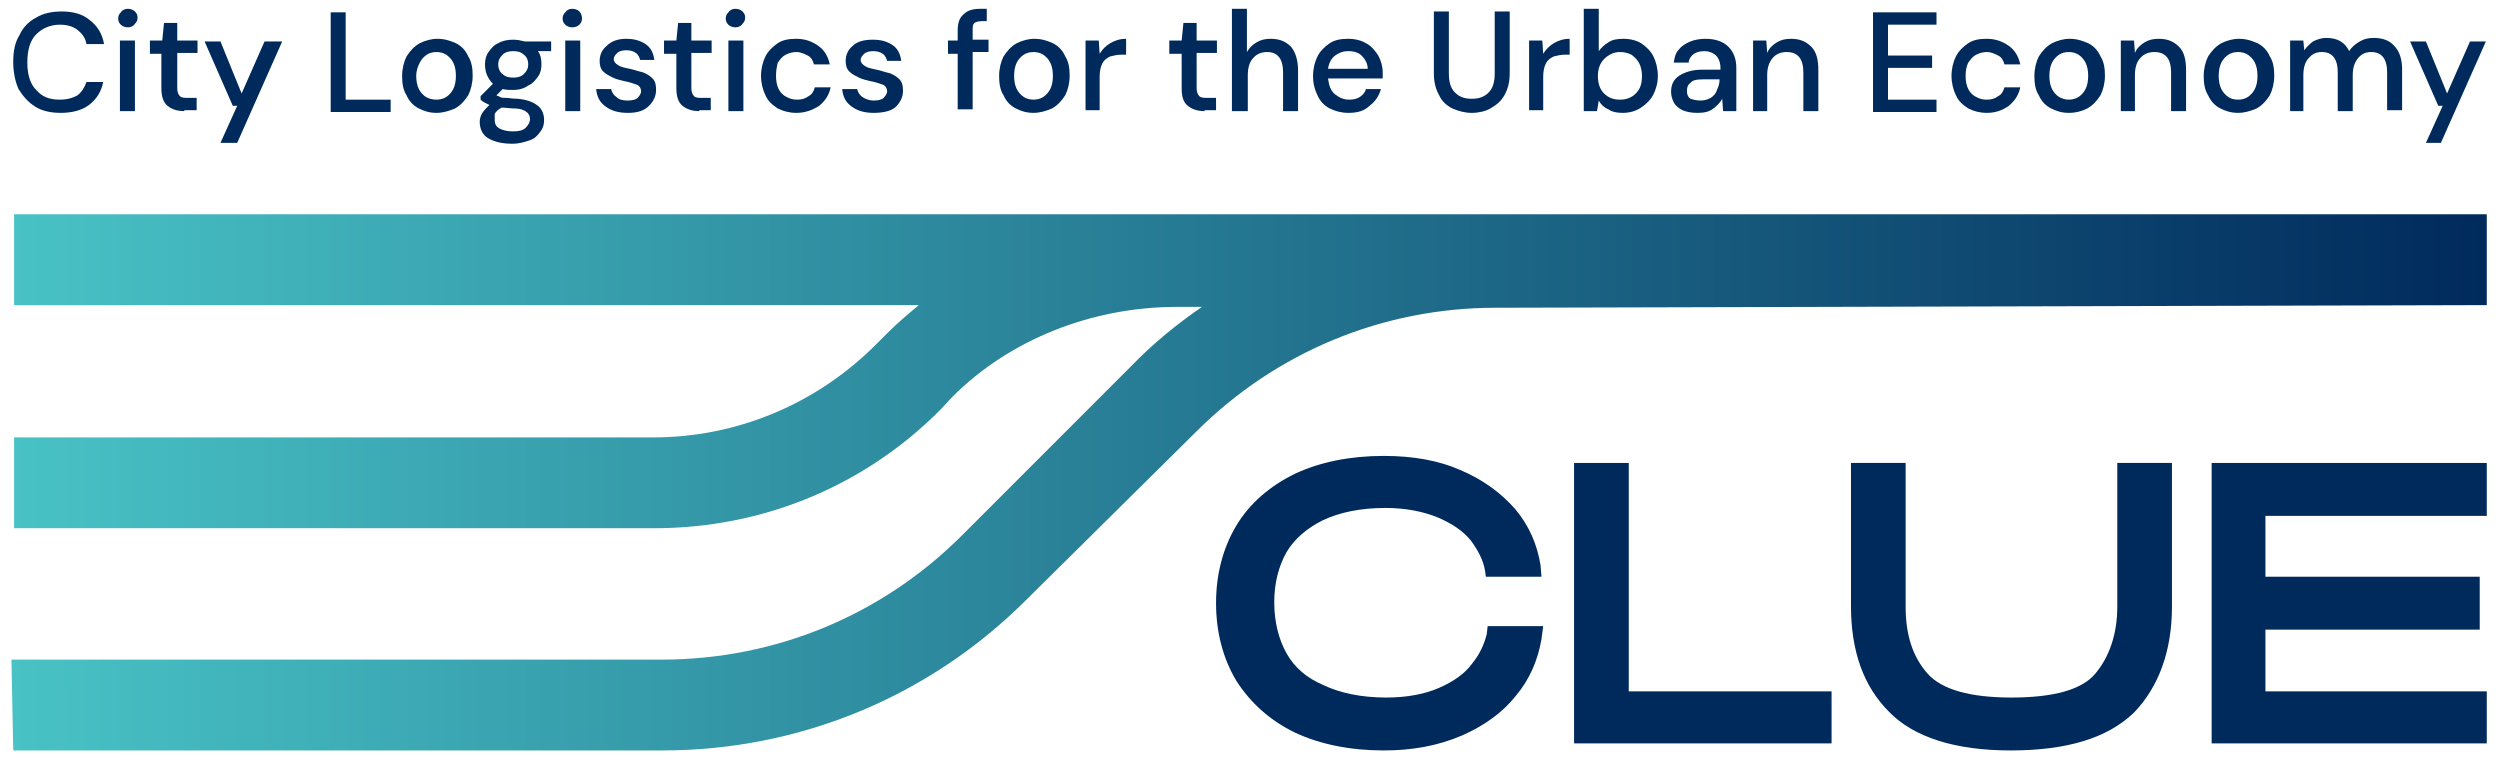 <?xml version="1.0" encoding="utf-8"?>
<!-- Generator: Adobe Illustrator 22.0.1, SVG Export Plug-In . SVG Version: 6.00 Build 0)  -->
<svg version="1.1" id="Layer_2" xmlns="http://www.w3.org/2000/svg" xmlns:xlink="http://www.w3.org/1999/xlink" x="0px" y="0px"
	 viewBox="0 0 283.5 86.2" style="enable-background:new 0 0 283.5 86.2;" xml:space="preserve">
<style type="text/css">
	.st0{fill:#FFFFFF;}
	.st1{fill:url(#SVGID_1_);}
	.st2{fill:url(#SVGID_2_);}
	.st3{fill:#48C2C5;}
	.st4{fill:url(#SVGID_3_);}
	.st5{fill:#002A5C;}
	.st6{fill:url(#SVGID_4_);}
	.st7{fill:url(#SVGID_5_);}
	.st8{fill:url(#SVGID_6_);}
	.st9{fill:url(#SVGID_7_);}
	.st10{fill:url(#SVGID_8_);}
	.st11{fill:url(#SVGID_9_);}
	.st12{fill:url(#SVGID_10_);}
	.st13{fill:url(#SVGID_11_);}
	.st14{fill:url(#SVGID_12_);}
	.st15{fill:url(#SVGID_13_);}
	.st16{fill:url(#SVGID_14_);}
	.st17{fill:url(#SVGID_15_);}
	.st18{fill:url(#SVGID_16_);}
	.st19{fill:url(#SVGID_17_);}
	.st20{fill:url(#SVGID_18_);}
	.st21{fill:url(#SVGID_19_);}
	.st22{fill:url(#SVGID_20_);}
	.st23{fill:url(#SVGID_21_);}
	.st24{fill:url(#SVGID_22_);}
	.st25{fill:url(#SVGID_23_);}
	.st26{fill:url(#SVGID_24_);}
	.st27{fill:url(#SVGID_25_);}
	.st28{fill:url(#SVGID_26_);}
</style>
<g>
	<g>
		<g>
			<path class="st5" d="M156.9,85.1c-3.8,0-7.2-0.7-10-2c-2.9-1.4-5.1-3.4-6.7-5.9c-1.5-2.5-2.3-5.5-2.3-8.8s0.8-6.3,2.3-8.8
				c1.5-2.5,3.8-4.5,6.7-5.9c2.8-1.3,6.2-2,10-2c3.3,0,6.2,0.5,8.7,1.6c2.6,1.1,4.6,2.6,6.2,4.4c1.6,1.9,2.5,4,2.9,6.4l0.1,1.3h-6.3
				l-0.1-0.7c-0.2-1.2-0.8-2.3-1.6-3.4c-0.9-1.1-2.1-1.9-3.7-2.6c-1.7-0.7-3.7-1.1-6-1.1c-2.8,0-5.2,0.5-7.1,1.4
				c-1.8,0.9-3.2,2.1-4.1,3.6c-0.9,1.6-1.4,3.5-1.4,5.7c0,2.2,0.5,4.2,1.4,5.8c0.9,1.6,2.3,2.8,4.2,3.6c1.9,0.9,4.3,1.4,7.1,1.4
				c2.4,0,4.4-0.4,6-1.1c1.6-0.7,2.9-1.6,3.7-2.7c0.9-1.1,1.4-2.2,1.7-3.4l0.1-0.9h6.3l-0.2,1.5c-0.4,2.3-1.3,4.5-2.9,6.4
				c-1.5,1.9-3.6,3.4-6.1,4.5C163,84.6,160.1,85.1,156.9,85.1z"/>
			<polygon class="st5" points="178.5,84.3 178.5,52.5 184.7,52.5 184.7,78.4 207.7,78.4 207.7,84.3 			"/>
			<path class="st5" d="M228,85.1c-6.3,0-11-1.5-13.8-4.4c-2.9-2.9-4.3-6.9-4.3-12V52.5h6.2v16.3c0,3.2,0.8,5.7,2.5,7.6
				c1.6,1.8,4.8,2.7,9.5,2.7c4.8,0,8-0.9,9.5-2.7c1.6-1.9,2.5-4.5,2.5-7.6V52.5h6.2v16.3c0,5-1.5,9.1-4.3,12
				C239,83.7,234.4,85.1,228,85.1z"/>
			<polygon class="st5" points="250.8,84.3 250.8,52.5 282,52.5 282,58.5 256.9,58.5 256.9,65.4 281.2,65.4 281.2,71.4 256.9,71.4 
				256.9,78.4 282,78.4 282,84.3 			"/>
		</g>
		<linearGradient id="SVGID_1_" gradientUnits="userSpaceOnUse" x1="1.464" y1="54.717" x2="282" y2="54.717">
			<stop  offset="0" style="stop-color:#48C2C5"/>
			<stop  offset="1" style="stop-color:#002A5C"/>
		</linearGradient>
		<path class="st1" d="M282,29.5v-5.2H1.6v10.3h102.6c-1.2,1-2.4,2-3.5,3.1l-1.4,1.4c-6.7,6.7-15.7,10.5-25.2,10.5H1.6v10.3h72.6
			c12.3,0,23.9-4.8,32.5-13.5L108,45c6.5-6.5,15.8-10.2,25.5-10.2l2.8,0c-2.9,2-5.6,4.2-8.1,6.8l-19.1,19.1
			c-9.1,9.1-21.2,14.1-34.1,14.1l-73.7,0l0.2,10.3h73.6c15.6,0,30.3-6.1,41.3-17.1L135.6,49c9.1-9.1,21.2-14.1,34-14.1L282,34.6
			L282,29.5z"/>
	</g>
	<g>
		<path class="st5" d="M6.9,12.8c-1.1,0-2.1-0.2-2.9-0.7c-0.8-0.5-1.4-1.2-1.9-2C1.7,9.2,1.5,8.1,1.5,7c0-1.2,0.2-2.2,0.7-3
			c0.4-0.9,1.1-1.6,1.9-2c0.8-0.5,1.8-0.7,2.9-0.7c1.3,0,2.4,0.3,3.2,1c0.8,0.6,1.4,1.5,1.6,2.7H9.8c-0.1-0.7-0.5-1.2-1-1.6
			c-0.5-0.4-1.2-0.6-2-0.6c-1.1,0-2,0.4-2.7,1.1s-1,1.8-1,3.2c0,1.3,0.3,2.4,1,3.1c0.7,0.8,1.5,1.1,2.7,1.1c0.8,0,1.5-0.2,2-0.5
			c0.5-0.4,0.8-0.9,1-1.5h1.9c-0.2,1.1-0.8,2-1.6,2.6C9.3,12.5,8.2,12.8,6.9,12.8z"/>
		<path class="st5" d="M14.5,3.1c-0.3,0-0.6-0.1-0.8-0.3c-0.2-0.2-0.3-0.4-0.3-0.7s0.1-0.5,0.3-0.7C13.9,1.1,14.2,1,14.5,1
			c0.3,0,0.6,0.1,0.8,0.3c0.2,0.2,0.3,0.4,0.3,0.7s-0.1,0.5-0.3,0.7C15.1,3,14.8,3.1,14.5,3.1z M13.6,12.6v-8h1.7v8H13.6z"/>
		<path class="st5" d="M20.9,12.6c-0.8,0-1.4-0.2-1.9-0.6c-0.5-0.4-0.7-1.1-0.7-2V6.1H17V4.6h1.4l0.2-2h1.5v2h2.3v1.4h-2.3V10
			c0,0.4,0.1,0.7,0.3,0.9c0.2,0.2,0.5,0.2,1,0.2h0.9v1.4H20.9z"/>
		<path class="st5" d="M25,16.2l1.9-4.2h-0.5l-3.2-7.3h1.8l2.4,5.9l2.6-5.9H32l-5.1,11.5H25z"/>
		<path class="st5" d="M37.5,12.6V1.4h1.7v9.9h5.1v1.4H37.5z"/>
		<path class="st5" d="M49.5,12.8c-0.8,0-1.4-0.2-2-0.5c-0.6-0.3-1.1-0.8-1.4-1.5c-0.4-0.6-0.5-1.4-0.5-2.2c0-0.8,0.2-1.6,0.5-2.2
			c0.4-0.6,0.8-1.1,1.5-1.5c0.6-0.3,1.3-0.5,2-0.5c0.8,0,1.4,0.2,2.1,0.5c0.6,0.3,1.1,0.8,1.4,1.5c0.4,0.6,0.5,1.4,0.5,2.2
			c0,0.8-0.2,1.6-0.5,2.2c-0.4,0.6-0.8,1.1-1.5,1.5C50.9,12.6,50.2,12.8,49.5,12.8z M49.5,11.3c0.4,0,0.8-0.1,1.1-0.3
			c0.3-0.2,0.6-0.5,0.8-0.9c0.2-0.4,0.3-0.9,0.3-1.5c0-0.6-0.1-1.1-0.3-1.5c-0.2-0.4-0.5-0.7-0.8-0.9c-0.3-0.2-0.7-0.3-1.1-0.3
			c-0.4,0-0.8,0.1-1.1,0.3c-0.3,0.2-0.6,0.5-0.8,0.9S47.2,8,47.2,8.6c0,0.6,0.1,1.1,0.3,1.5c0.2,0.4,0.5,0.7,0.8,0.9
			C48.7,11.2,49,11.3,49.5,11.3z"/>
		<path class="st5" d="M58.2,10.2c-0.4,0-0.8,0-1.2-0.1l-0.7,0.7c0.1,0.1,0.3,0.1,0.4,0.2c0.2,0.1,0.4,0.1,0.7,0.1
			c0.3,0,0.7,0.1,1.3,0.1c1.1,0.1,1.8,0.4,2.3,0.8c0.5,0.4,0.7,1,0.7,1.6c0,0.5-0.1,0.9-0.4,1.3c-0.3,0.4-0.6,0.8-1.2,1
			s-1.2,0.4-2,0.4c-1.1,0-2-0.2-2.7-0.6c-0.7-0.4-1-1.1-1-1.9c0-0.3,0.1-0.7,0.3-1c0.2-0.3,0.5-0.6,0.8-0.9
			c-0.2-0.1-0.4-0.2-0.6-0.3c-0.2-0.1-0.3-0.2-0.4-0.3v-0.4l1.4-1.4C55.3,8.9,55,8.2,55,7.3c0-0.5,0.1-1,0.4-1.4
			c0.3-0.4,0.6-0.8,1.1-1c0.5-0.3,1.1-0.4,1.7-0.4c0.5,0,0.9,0.1,1.3,0.2h3v1.1L61,5.8c0.3,0.4,0.4,0.9,0.4,1.5c0,0.5-0.1,1-0.4,1.4
			c-0.3,0.4-0.6,0.8-1.1,1C59.5,10,58.9,10.2,58.2,10.2z M56.1,13.6c0,0.5,0.2,0.8,0.6,1c0.4,0.2,0.9,0.3,1.5,0.3
			c0.6,0,1.1-0.1,1.4-0.4s0.5-0.6,0.5-1c0-0.3-0.1-0.6-0.4-0.8c-0.2-0.2-0.7-0.4-1.4-0.4c-0.5,0-1-0.1-1.4-0.1
			c-0.4,0.2-0.6,0.4-0.8,0.7C56.1,13.2,56.1,13.4,56.1,13.6z M58.2,8.8c0.5,0,0.9-0.1,1.2-0.4c0.3-0.3,0.5-0.6,0.5-1.1
			c0-0.5-0.2-0.9-0.5-1.1c-0.3-0.3-0.7-0.4-1.2-0.4c-0.5,0-0.9,0.1-1.2,0.4c-0.3,0.3-0.5,0.6-0.5,1.1c0,0.5,0.2,0.9,0.5,1.1
			C57.3,8.7,57.7,8.8,58.2,8.8z"/>
		<path class="st5" d="M64.9,3.1c-0.3,0-0.6-0.1-0.8-0.3c-0.2-0.2-0.3-0.4-0.3-0.7s0.1-0.5,0.3-0.7C64.3,1.1,64.6,1,64.9,1
			c0.3,0,0.6,0.1,0.8,0.3C65.9,1.5,66,1.8,66,2.1s-0.1,0.5-0.3,0.7C65.5,3,65.2,3.1,64.9,3.1z M64.1,12.6v-8h1.7v8H64.1z"/>
		<path class="st5" d="M71.2,12.8c-1,0-1.8-0.2-2.5-0.7c-0.7-0.5-1-1.1-1.1-2h1.7c0.1,0.4,0.3,0.7,0.6,0.9c0.3,0.3,0.7,0.4,1.3,0.4
			c0.5,0,0.9-0.1,1.1-0.3c0.2-0.2,0.4-0.5,0.4-0.7c0-0.4-0.2-0.7-0.5-0.8c-0.3-0.1-0.8-0.3-1.4-0.4c-0.4-0.1-0.9-0.2-1.3-0.4
			s-0.8-0.4-1.1-0.7c-0.3-0.3-0.4-0.7-0.4-1.2c0-0.7,0.3-1.3,0.8-1.7C69.3,4.7,70,4.4,71,4.4c0.9,0,1.6,0.2,2.2,0.6
			c0.6,0.4,0.9,1,1,1.8h-1.6c-0.1-0.3-0.2-0.6-0.5-0.8c-0.3-0.2-0.6-0.3-1.1-0.3c-0.4,0-0.8,0.1-1,0.3c-0.2,0.2-0.4,0.4-0.4,0.7
			s0.2,0.5,0.5,0.7c0.3,0.2,0.8,0.3,1.3,0.4c0.5,0.1,1,0.3,1.5,0.4c0.5,0.2,0.8,0.4,1.1,0.7c0.3,0.3,0.4,0.7,0.4,1.3
			c0,0.7-0.3,1.3-0.8,1.8C73,12.6,72.2,12.8,71.2,12.8z"/>
		<path class="st5" d="M79.3,12.6c-0.8,0-1.4-0.2-1.9-0.6c-0.5-0.4-0.7-1.1-0.7-2V6.1h-1.4V4.6h1.4l0.2-2h1.5v2h2.3v1.4h-2.3V10
			c0,0.4,0.1,0.7,0.3,0.9c0.2,0.2,0.5,0.2,1,0.2h0.9v1.4H79.3z"/>
		<path class="st5" d="M83.4,3.1c-0.3,0-0.6-0.1-0.8-0.3c-0.2-0.2-0.3-0.4-0.3-0.7s0.1-0.5,0.3-0.7C82.8,1.1,83.1,1,83.4,1
			s0.6,0.1,0.8,0.3c0.2,0.2,0.3,0.4,0.3,0.7s-0.1,0.5-0.3,0.7C84,3,83.7,3.1,83.4,3.1z M82.6,12.6v-8h1.7v8H82.6z"/>
		<path class="st5" d="M90.3,12.8c-0.8,0-1.5-0.2-2.1-0.5c-0.6-0.4-1.1-0.8-1.4-1.5c-0.3-0.6-0.5-1.4-0.5-2.2c0-0.8,0.2-1.6,0.5-2.2
			c0.3-0.6,0.8-1.1,1.4-1.5c0.6-0.4,1.3-0.5,2.1-0.5c1,0,1.8,0.3,2.5,0.8c0.7,0.5,1.1,1.2,1.3,2.1h-1.8c-0.1-0.4-0.3-0.8-0.7-1
			c-0.4-0.2-0.8-0.4-1.3-0.4c-0.4,0-0.8,0.1-1.2,0.3c-0.4,0.2-0.6,0.5-0.9,0.9C88.1,7.5,88,8,88,8.6c0,0.6,0.1,1.1,0.3,1.5
			c0.2,0.4,0.5,0.7,0.9,0.9c0.4,0.2,0.7,0.3,1.2,0.3c0.5,0,0.9-0.1,1.3-0.4c0.4-0.2,0.6-0.6,0.7-1h1.8c-0.2,0.9-0.6,1.5-1.3,2.1
			C92.1,12.5,91.3,12.8,90.3,12.8z"/>
		<path class="st5" d="M99.1,12.8c-1,0-1.8-0.2-2.5-0.7c-0.7-0.5-1-1.1-1.1-2h1.7c0.1,0.4,0.3,0.7,0.6,0.9s0.7,0.4,1.3,0.4
			c0.5,0,0.9-0.1,1.1-0.3c0.2-0.2,0.4-0.5,0.4-0.7c0-0.4-0.2-0.7-0.5-0.8c-0.3-0.1-0.8-0.3-1.4-0.4c-0.4-0.1-0.9-0.2-1.3-0.4
			c-0.4-0.2-0.8-0.4-1.1-0.7c-0.3-0.3-0.4-0.7-0.4-1.2c0-0.7,0.3-1.3,0.8-1.7c0.5-0.5,1.3-0.7,2.3-0.7c0.9,0,1.6,0.2,2.2,0.6
			c0.6,0.4,0.9,1,1,1.8h-1.6c-0.1-0.3-0.2-0.6-0.5-0.8c-0.3-0.2-0.6-0.3-1.1-0.3c-0.4,0-0.8,0.1-1,0.3c-0.2,0.2-0.4,0.4-0.4,0.7
			s0.2,0.5,0.5,0.7c0.3,0.2,0.8,0.3,1.3,0.4c0.5,0.1,1,0.3,1.5,0.4c0.5,0.2,0.8,0.4,1.1,0.7c0.3,0.3,0.4,0.7,0.4,1.3
			c0,0.7-0.3,1.3-0.8,1.8S100.1,12.8,99.1,12.8z"/>
		<path class="st5" d="M108.6,12.6V6.1h-1.1V4.6h1.1V3.5c0-0.9,0.2-1.5,0.7-1.9c0.4-0.4,1-0.6,1.8-0.6h0.8v1.4h-0.6
			c-0.4,0-0.6,0.1-0.8,0.2c-0.2,0.2-0.2,0.4-0.2,0.8v1.1h1.8v1.4h-1.8v6.5H108.6z"/>
		<path class="st5" d="M117.2,12.8c-0.8,0-1.4-0.2-2-0.5c-0.6-0.3-1.1-0.8-1.4-1.5c-0.4-0.6-0.5-1.4-0.5-2.2c0-0.8,0.2-1.6,0.5-2.2
			c0.4-0.6,0.8-1.1,1.5-1.5c0.6-0.3,1.3-0.5,2-0.5c0.8,0,1.4,0.2,2.1,0.5c0.6,0.3,1.1,0.8,1.4,1.5c0.4,0.6,0.5,1.4,0.5,2.2
			c0,0.8-0.2,1.6-0.5,2.2c-0.4,0.6-0.8,1.1-1.5,1.5C118.6,12.6,117.9,12.8,117.2,12.8z M117.2,11.3c0.4,0,0.8-0.1,1.1-0.3
			c0.3-0.2,0.6-0.5,0.8-0.9c0.2-0.4,0.3-0.9,0.3-1.5c0-0.6-0.1-1.1-0.3-1.5c-0.2-0.4-0.5-0.7-0.8-0.9c-0.3-0.2-0.7-0.3-1.1-0.3
			c-0.4,0-0.8,0.1-1.1,0.3c-0.3,0.2-0.6,0.5-0.8,0.9s-0.3,0.9-0.3,1.5c0,0.6,0.1,1.1,0.3,1.5c0.2,0.4,0.5,0.7,0.8,0.9
			C116.4,11.2,116.8,11.3,117.2,11.3z"/>
		<path class="st5" d="M123.1,12.6v-8h1.5l0.1,1.5c0.3-0.5,0.7-0.9,1.2-1.2c0.5-0.3,1.1-0.5,1.8-0.5v1.8h-0.5
			c-0.5,0-0.9,0.1-1.3,0.2c-0.4,0.2-0.7,0.4-0.9,0.8c-0.2,0.4-0.3,0.9-0.3,1.5v3.8H123.1z"/>
		<path class="st5" d="M136.6,12.6c-0.8,0-1.4-0.2-1.9-0.6S134,11,134,10V6.1h-1.4V4.6h1.4l0.2-2h1.5v2h2.3v1.4h-2.3V10
			c0,0.4,0.1,0.7,0.3,0.9c0.2,0.2,0.5,0.2,1,0.2h0.9v1.4H136.6z"/>
		<path class="st5" d="M139.7,12.6V1h1.7v4.9c0.3-0.5,0.6-0.8,1.1-1.1c0.5-0.3,1-0.4,1.6-0.4c1,0,1.7,0.3,2.3,0.9
			c0.5,0.6,0.8,1.5,0.8,2.7v4.6h-1.7V8.2c0-1.5-0.6-2.3-1.8-2.3c-0.6,0-1.2,0.2-1.6,0.7c-0.4,0.4-0.6,1.1-0.6,1.9v4.1H139.7z"/>
		<path class="st5" d="M152.9,12.8c-0.8,0-1.5-0.2-2.1-0.5c-0.6-0.3-1.1-0.8-1.4-1.5c-0.3-0.6-0.5-1.3-0.5-2.2
			c0-0.8,0.2-1.6,0.5-2.2c0.3-0.6,0.8-1.1,1.4-1.5c0.6-0.4,1.3-0.5,2.1-0.5c0.8,0,1.5,0.2,2,0.5c0.6,0.3,1,0.8,1.4,1.4
			c0.3,0.6,0.5,1.2,0.5,1.9c0,0.1,0,0.2,0,0.3c0,0.1,0,0.3,0,0.4h-6.2c0.1,0.8,0.3,1.4,0.8,1.8c0.5,0.4,1,0.6,1.6,0.6
			c0.5,0,0.9-0.1,1.2-0.3c0.3-0.2,0.6-0.5,0.7-0.9h1.7c-0.2,0.7-0.6,1.4-1.3,1.9C154.7,12.6,153.9,12.8,152.9,12.8z M152.9,5.8
			c-0.6,0-1.1,0.2-1.5,0.5c-0.4,0.3-0.7,0.8-0.8,1.5h4.5c0-0.6-0.3-1.1-0.7-1.5C154.1,6,153.6,5.8,152.9,5.8z"/>
		<path class="st5" d="M166.9,12.8c-0.8,0-1.5-0.2-2.2-0.5c-0.6-0.3-1.2-0.8-1.5-1.5c-0.4-0.7-0.6-1.5-0.6-2.5v-7h1.7v7
			c0,1,0.2,1.7,0.7,2.2c0.5,0.5,1.1,0.7,1.9,0.7c0.8,0,1.4-0.2,1.9-0.7c0.5-0.5,0.7-1.2,0.7-2.2v-7h1.7v7c0,1-0.2,1.8-0.6,2.5
			c-0.4,0.7-0.9,1.1-1.6,1.5C168.5,12.6,167.7,12.8,166.9,12.8z"/>
		<path class="st5" d="M173.4,12.6v-8h1.5l0.1,1.5c0.3-0.5,0.7-0.9,1.2-1.2c0.5-0.3,1.1-0.5,1.8-0.5v1.8h-0.5
			c-0.5,0-0.9,0.1-1.3,0.2c-0.4,0.2-0.7,0.4-0.9,0.8c-0.2,0.4-0.3,0.9-0.3,1.5v3.8H173.4z"/>
		<path class="st5" d="M184,12.8c-0.6,0-1.2-0.1-1.6-0.4c-0.5-0.2-0.9-0.6-1.1-1l-0.2,1.2h-1.5V1h1.7v4.8c0.3-0.4,0.6-0.7,1.1-1
			c0.4-0.3,1-0.4,1.7-0.4c0.8,0,1.5,0.2,2,0.5c0.6,0.4,1.1,0.9,1.4,1.5s0.5,1.4,0.5,2.2s-0.2,1.5-0.5,2.1c-0.3,0.6-0.8,1.1-1.4,1.5
			C185.5,12.6,184.8,12.8,184,12.8z M183.7,11.3c0.7,0,1.3-0.2,1.8-0.7c0.5-0.5,0.7-1.1,0.7-2c0-0.5-0.1-1-0.3-1.4
			c-0.2-0.4-0.5-0.7-0.9-1c-0.4-0.2-0.8-0.3-1.3-0.3c-0.7,0-1.3,0.3-1.8,0.8c-0.5,0.5-0.7,1.2-0.7,1.9c0,0.8,0.2,1.5,0.7,2
			C182.4,11.1,183,11.3,183.7,11.3z"/>
		<path class="st5" d="M192.5,12.8c-0.7,0-1.2-0.1-1.7-0.3c-0.4-0.2-0.8-0.5-1-0.9c-0.2-0.4-0.3-0.8-0.3-1.2c0-0.8,0.3-1.4,0.9-1.8
			c0.6-0.4,1.5-0.7,2.6-0.7h2.1V7.7c0-0.6-0.2-1.1-0.5-1.4c-0.3-0.3-0.8-0.5-1.3-0.5c-0.5,0-0.9,0.1-1.2,0.3c-0.3,0.2-0.6,0.6-0.6,1
			h-1.7c0.1-0.6,0.2-1.1,0.6-1.5c0.3-0.4,0.8-0.7,1.3-0.9c0.5-0.2,1.1-0.3,1.7-0.3c1.1,0,2,0.3,2.6,0.9c0.6,0.6,0.9,1.4,0.9,2.4v4.9
			h-1.5l-0.1-1.4c-0.2,0.4-0.6,0.8-1,1.1C193.8,12.7,193.2,12.8,192.5,12.8z M192.8,11.4c0.5,0,0.8-0.1,1.2-0.3
			c0.3-0.2,0.6-0.5,0.7-0.9c0.2-0.4,0.3-0.8,0.3-1.2h-1.9c-0.7,0-1.2,0.1-1.4,0.4c-0.3,0.2-0.4,0.5-0.4,0.9c0,0.4,0.1,0.7,0.4,0.9
			C192,11.3,192.4,11.4,192.8,11.4z"/>
		<path class="st5" d="M198.8,12.6v-8h1.5l0.1,1.4c0.2-0.5,0.6-0.9,1.1-1.2c0.5-0.3,1-0.4,1.6-0.4c1,0,1.7,0.3,2.3,0.9
			c0.6,0.6,0.8,1.5,0.8,2.7v4.6h-1.7V8.2c0-1.5-0.6-2.3-1.9-2.3c-0.6,0-1.2,0.2-1.6,0.7s-0.6,1.1-0.6,1.9v4.1H198.8z"/>
		<path class="st5" d="M212.4,12.6V1.4h7.2v1.4h-5.5v3.5h5v1.4h-5v3.6h5.5v1.4H212.4z"/>
		<path class="st5" d="M225.3,12.8c-0.8,0-1.5-0.2-2.1-0.5c-0.6-0.4-1.1-0.8-1.4-1.5c-0.3-0.6-0.5-1.4-0.5-2.2
			c0-0.8,0.2-1.6,0.5-2.2c0.3-0.6,0.8-1.1,1.4-1.5c0.6-0.4,1.3-0.5,2.1-0.5c1,0,1.8,0.3,2.5,0.8c0.7,0.5,1.1,1.2,1.3,2.1h-1.8
			c-0.1-0.4-0.3-0.8-0.7-1c-0.4-0.2-0.8-0.4-1.3-0.4c-0.4,0-0.8,0.1-1.2,0.3c-0.4,0.2-0.6,0.5-0.9,0.9c-0.2,0.4-0.3,0.9-0.3,1.5
			c0,0.6,0.1,1.1,0.3,1.5c0.2,0.4,0.5,0.7,0.9,0.9c0.4,0.2,0.7,0.3,1.2,0.3c0.5,0,0.9-0.1,1.3-0.4c0.4-0.2,0.6-0.6,0.7-1h1.8
			c-0.2,0.9-0.6,1.5-1.3,2.1C227.1,12.5,226.3,12.8,225.3,12.8z"/>
		<path class="st5" d="M234.6,12.8c-0.8,0-1.4-0.2-2-0.5c-0.6-0.3-1.1-0.8-1.4-1.5c-0.4-0.6-0.5-1.4-0.5-2.2c0-0.8,0.2-1.6,0.5-2.2
			c0.4-0.6,0.8-1.1,1.5-1.5c0.6-0.3,1.3-0.5,2-0.5c0.8,0,1.4,0.2,2.1,0.5c0.6,0.3,1.1,0.8,1.4,1.5c0.4,0.6,0.5,1.4,0.5,2.2
			c0,0.8-0.2,1.6-0.5,2.2c-0.4,0.6-0.8,1.1-1.5,1.5C236.1,12.6,235.4,12.8,234.6,12.8z M234.6,11.3c0.4,0,0.8-0.1,1.1-0.3
			c0.3-0.2,0.6-0.5,0.8-0.9c0.2-0.4,0.3-0.9,0.3-1.5c0-0.6-0.1-1.1-0.3-1.5c-0.2-0.4-0.5-0.7-0.8-0.9c-0.3-0.2-0.7-0.3-1.1-0.3
			c-0.4,0-0.8,0.1-1.1,0.3c-0.3,0.2-0.6,0.5-0.8,0.9s-0.3,0.9-0.3,1.5c0,0.6,0.1,1.1,0.3,1.5c0.2,0.4,0.5,0.7,0.8,0.9
			C233.9,11.2,234.2,11.3,234.6,11.3z"/>
		<path class="st5" d="M240.5,12.6v-8h1.5l0.1,1.4c0.2-0.5,0.6-0.9,1.1-1.2c0.5-0.3,1-0.4,1.6-0.4c1,0,1.7,0.3,2.3,0.9
			c0.6,0.6,0.8,1.5,0.8,2.7v4.6h-1.7V8.2c0-1.5-0.6-2.3-1.9-2.3c-0.6,0-1.2,0.2-1.6,0.7c-0.4,0.4-0.6,1.1-0.6,1.9v4.1H240.5z"/>
		<path class="st5" d="M253.8,12.8c-0.8,0-1.4-0.2-2-0.5c-0.6-0.3-1.1-0.8-1.4-1.5c-0.4-0.6-0.5-1.4-0.5-2.2c0-0.8,0.2-1.6,0.5-2.2
			c0.4-0.6,0.8-1.1,1.5-1.5c0.6-0.3,1.3-0.5,2-0.5c0.8,0,1.4,0.2,2.1,0.5c0.6,0.3,1.1,0.8,1.4,1.5c0.4,0.6,0.5,1.4,0.5,2.2
			c0,0.8-0.2,1.6-0.5,2.2c-0.4,0.6-0.8,1.1-1.5,1.5C255.2,12.6,254.5,12.8,253.8,12.8z M253.8,11.3c0.4,0,0.8-0.1,1.1-0.3
			c0.3-0.2,0.6-0.5,0.8-0.9c0.2-0.4,0.3-0.9,0.3-1.5c0-0.6-0.1-1.1-0.3-1.5c-0.2-0.4-0.5-0.7-0.8-0.9c-0.3-0.2-0.7-0.3-1.1-0.3
			c-0.4,0-0.8,0.1-1.1,0.3c-0.3,0.2-0.6,0.5-0.8,0.9s-0.3,0.9-0.3,1.5c0,0.6,0.1,1.1,0.3,1.5c0.2,0.4,0.5,0.7,0.8,0.9
			C253,11.2,253.3,11.3,253.8,11.3z"/>
		<path class="st5" d="M259.7,12.6v-8h1.5l0.1,1.1c0.3-0.4,0.6-0.7,1-1c0.4-0.2,0.9-0.4,1.5-0.4c1.3,0,2.1,0.5,2.6,1.5
			c0.3-0.5,0.7-0.8,1.2-1.1c0.5-0.3,1-0.4,1.6-0.4c1,0,1.8,0.3,2.3,0.9c0.6,0.6,0.9,1.5,0.9,2.7v4.6h-1.7V8.2c0-1.5-0.6-2.3-1.8-2.3
			c-0.6,0-1.1,0.2-1.5,0.7s-0.6,1.1-0.6,1.9v4.1h-1.7V8.2c0-1.5-0.6-2.3-1.8-2.3c-0.6,0-1.1,0.2-1.5,0.7c-0.4,0.4-0.6,1.1-0.6,1.9
			v4.1H259.7z"/>
		<path class="st5" d="M275.1,16.2L277,12h-0.5l-3.2-7.3h1.8l2.4,5.9l2.6-5.9h1.8l-5.1,11.5H275.1z"/>
	</g>
</g>
</svg>
